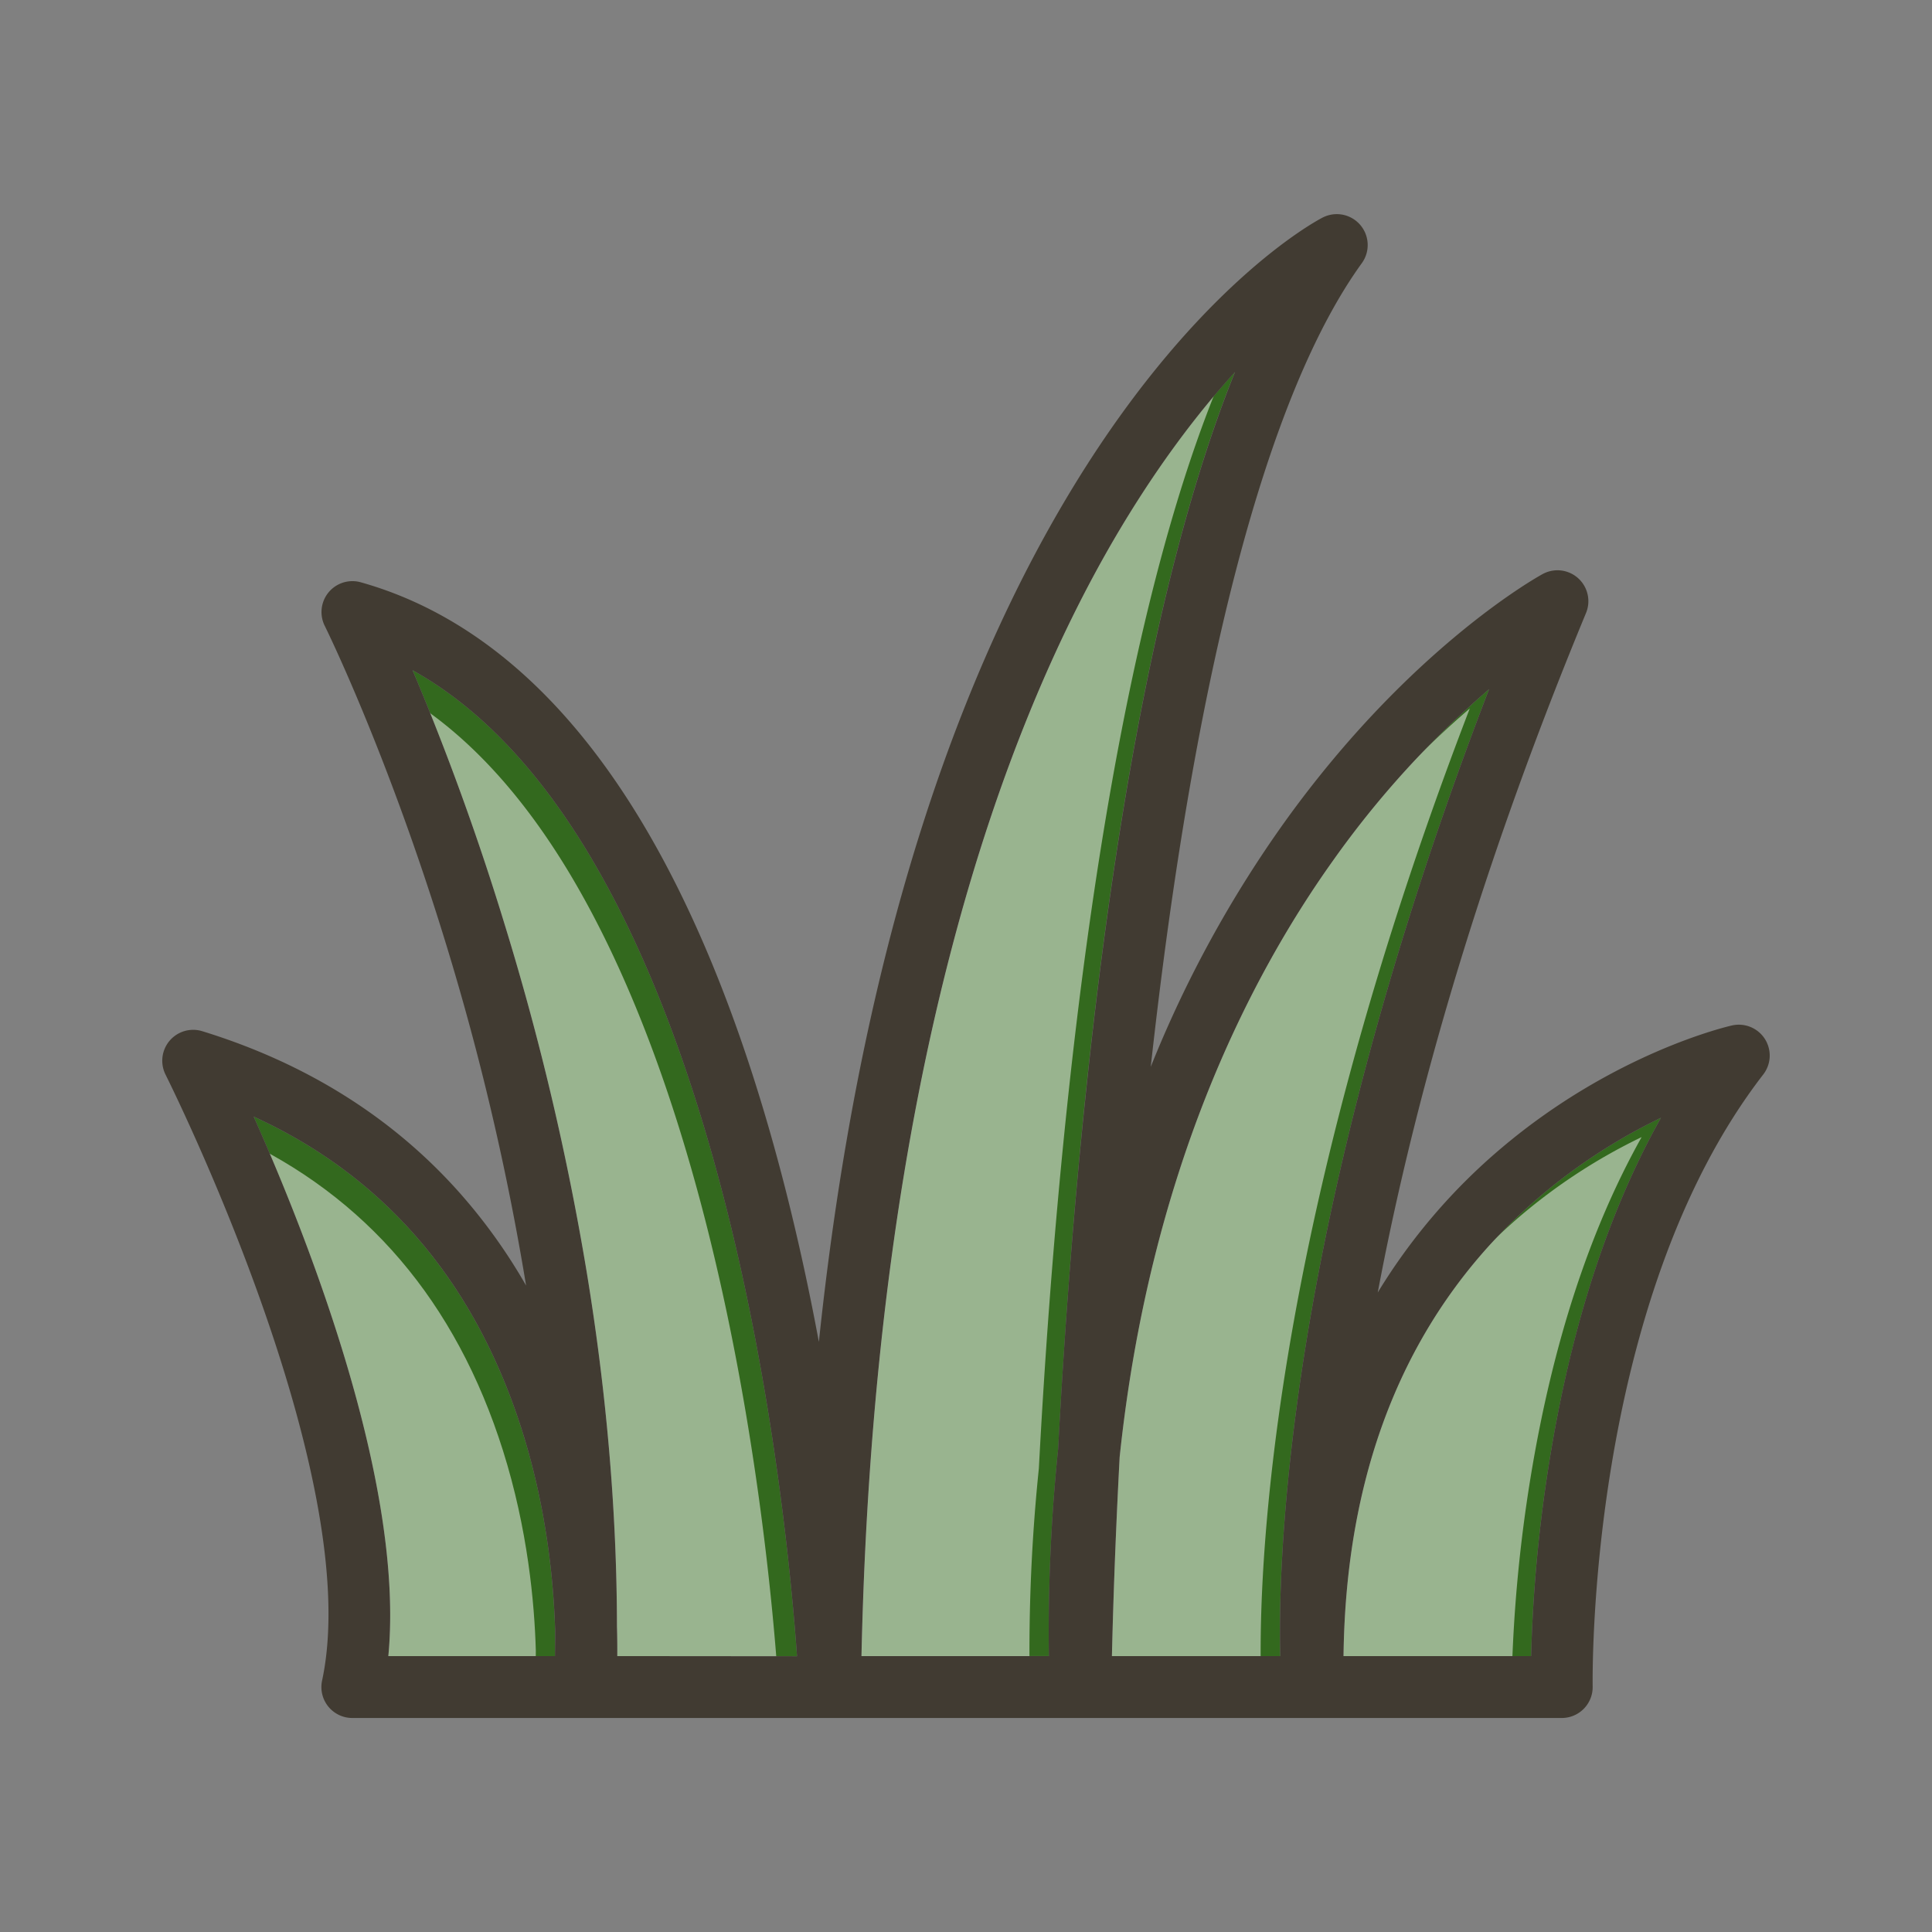 <svg id="Layer_1" viewBox="0 0 1000 1000" xmlns="http://www.w3.org/2000/svg" data-name="Layer 1"><rect x="0" y="0" width="1000" height="1000" fill="#808080" stroke="none"/><g fill="#33691e"><path d="m287.34 844.31q0 6.44-.09 12.88h-86.25c8.57-89.53-42.05-217.35-69.72-279.27 68.05 31.08 114.72 85.74 139.08 162.96 12.82 40.68 16.29 78.91 16.98 103.43z"/><path d="m319.52 857.19c0-4.44 0-9.63-.18-15.46-.09-59.13-5.35-120.67-15.67-183.39a1377.24 1377.24 0 0 0 -42.33-179.43 1363.93 1363.93 0 0 0 -47.79-132c33.16 18.43 63.05 49.15 89.19 91.75 29 47.34 53.42 109.11 72.48 183.61 25.68 100.35 34.63 197.15 37.32 235z"/><path d="m639.2 192.54c-13.67 33.89-26 74.32-37 121-16.42 69.81-29.88 154.05-40 250.36-7.21 68.47-11.7 133.54-14.49 186.14a920 920 0 0 0 -4.78 107.13h-97c6.7-302.88 74.28-480.95 130.35-577.41 21.89-37.76 43.8-66.23 62.92-87.22z"/><path d="m859.71 578.56c-26.8 47.81-46 106.53-57.34 175.27a760.73 760.73 0 0 0 -9.87 103.36h-97.09c1.23-101.33 35.32-181.26 101.46-237.75a293.22 293.22 0 0 1 62.84-40.88z"/><path d="m671.83 723.14c-9.08 65.69-9.75 111-9.17 134.05h-87.13c.46-19.72 1.53-56.27 4-103 15.39-146 66-246.49 110.57-308.92a491.42 491.42 0 0 1 80.65-88.56c-61.65 160.29-87.83 286.22-98.92 366.43z"/></g><g fill="#fff" opacity=".5"><path d="m277.34 854.31q0 6.44-.09 12.88h-86.25c8.57-89.53-42.05-217.35-69.72-279.27 68.05 31.08 114.72 85.74 139.08 162.96 12.82 40.68 16.29 78.91 16.98 103.43z"/><path d="m309.52 867.19c0-4.44 0-9.63-.18-15.46-.09-59.13-5.35-120.67-15.67-183.39a1377.24 1377.24 0 0 0 -42.33-179.43 1363.93 1363.93 0 0 0 -47.79-132c33.16 18.43 63.05 49.15 89.19 91.75 29 47.34 53.42 109.11 72.48 183.61 25.68 100.35 34.63 197.15 37.32 235z"/><path d="m629.2 202.54c-13.67 33.89-26 74.32-37 121-16.42 69.81-29.88 154.05-40 250.36-7.21 68.47-11.7 133.54-14.49 186.14a920 920 0 0 0 -4.78 107.13h-97c6.7-302.88 74.28-480.95 130.35-577.41 21.89-37.76 43.8-66.23 62.92-87.22z"/><path d="m849.71 588.56c-26.8 47.81-46 106.53-57.34 175.27a760.73 760.73 0 0 0 -9.87 103.36h-97.09c1.23-101.33 35.32-181.26 101.46-237.75a293.22 293.22 0 0 1 62.84-40.88z"/><path d="m661.83 733.14c-9.08 65.69-9.75 111-9.17 134.05h-87.13c.46-19.72 1.53-56.27 4-103 15.39-146 66-246.49 110.57-308.92a491.42 491.42 0 0 1 80.65-88.56c-61.65 160.29-87.83 286.22-98.92 366.43z"/></g><path d="m913.5 537.77a16 16 0 0 0 -17-7c-2.47.55-61 14.14-119.2 63.32a306.16 306.16 0 0 0 -64.18 74.91c16.22-86.31 47.51-206.08 107.8-351.71a16 16 0 0 0 -22.45-20.16c-2.77 1.51-68.68 38.12-133.3 128a604 604 0 0 0 -69.55 127.08c22.6-204.7 60.31-348.36 109.26-416a16 16 0 0 0 -20.25-23.62c-2.76 1.41-68.23 35.81-134.29 148.03-38.2 64.89-69 142.89-91.49 231.85-15.7 62.08-27.39 129.65-35 202.1-4.75-25.53-10.52-52.44-17.5-79.79-19.84-77.71-45.48-142.55-76.21-192.69-39.53-64.52-87.78-105.09-143.42-120.7a16 16 0 0 0 -18.63 22.55c.32.64 32.36 65.32 62.87 165a1350.68 1350.68 0 0 1 41.34 176.45 288 288 0 0 0 -33.52-47c-34.7-39.46-79.81-67.93-134.07-84.64a16 16 0 0 0 -19 22.51c1 2.06 103.86 207.28 81 313.61a16 16 0 0 0 15.65 19.36h626a16 16 0 0 0 16-16.36c0-2-3.34-198.14 88.26-316.68a16 16 0 0 0 .88-18.42zm-626.25 319.42h-86.25c8.57-89.53-42.05-217.35-69.72-279.27 68.05 31.08 114.72 85.74 139.08 162.96 12.82 40.68 16.29 78.91 17 103.43q-.02 6.44-.11 12.88zm32.27 0c0-4.44 0-9.63-.18-15.46-.09-59.13-5.35-120.67-15.67-183.39a1377.24 1377.24 0 0 0 -42.33-179.43 1363.93 1363.93 0 0 0 -47.79-132c33.16 18.43 63.05 49.15 89.19 91.75 29 47.34 53.42 109.11 72.48 183.61 25.68 100.35 34.63 197.15 37.32 235zm228.16-107.13a920 920 0 0 0 -4.78 107.13h-97c6.7-302.88 74.28-480.95 130.35-577.41 22-37.79 43.88-66.25 63-87.24-13.67 33.89-26 74.32-37 121-16.42 69.81-29.88 154.05-40 250.36-7.25 68.49-11.78 133.56-14.57 186.16zm115 107.13h-87.15c.46-19.72 1.53-56.27 4-103 15.39-146 66-246.49 110.57-308.92a491.42 491.42 0 0 1 80.65-88.56c-61.65 160.29-87.83 286.22-98.92 366.43-9.08 65.69-9.75 111-9.17 134.05zm139.69-103.36a760.73 760.73 0 0 0 -9.87 103.36h-97.09c1.23-101.33 35.32-181.26 101.46-237.75a293.22 293.22 0 0 1 62.84-40.88c-26.8 47.81-46.04 106.53-57.34 175.27z" fill="#413b32"/></svg>
